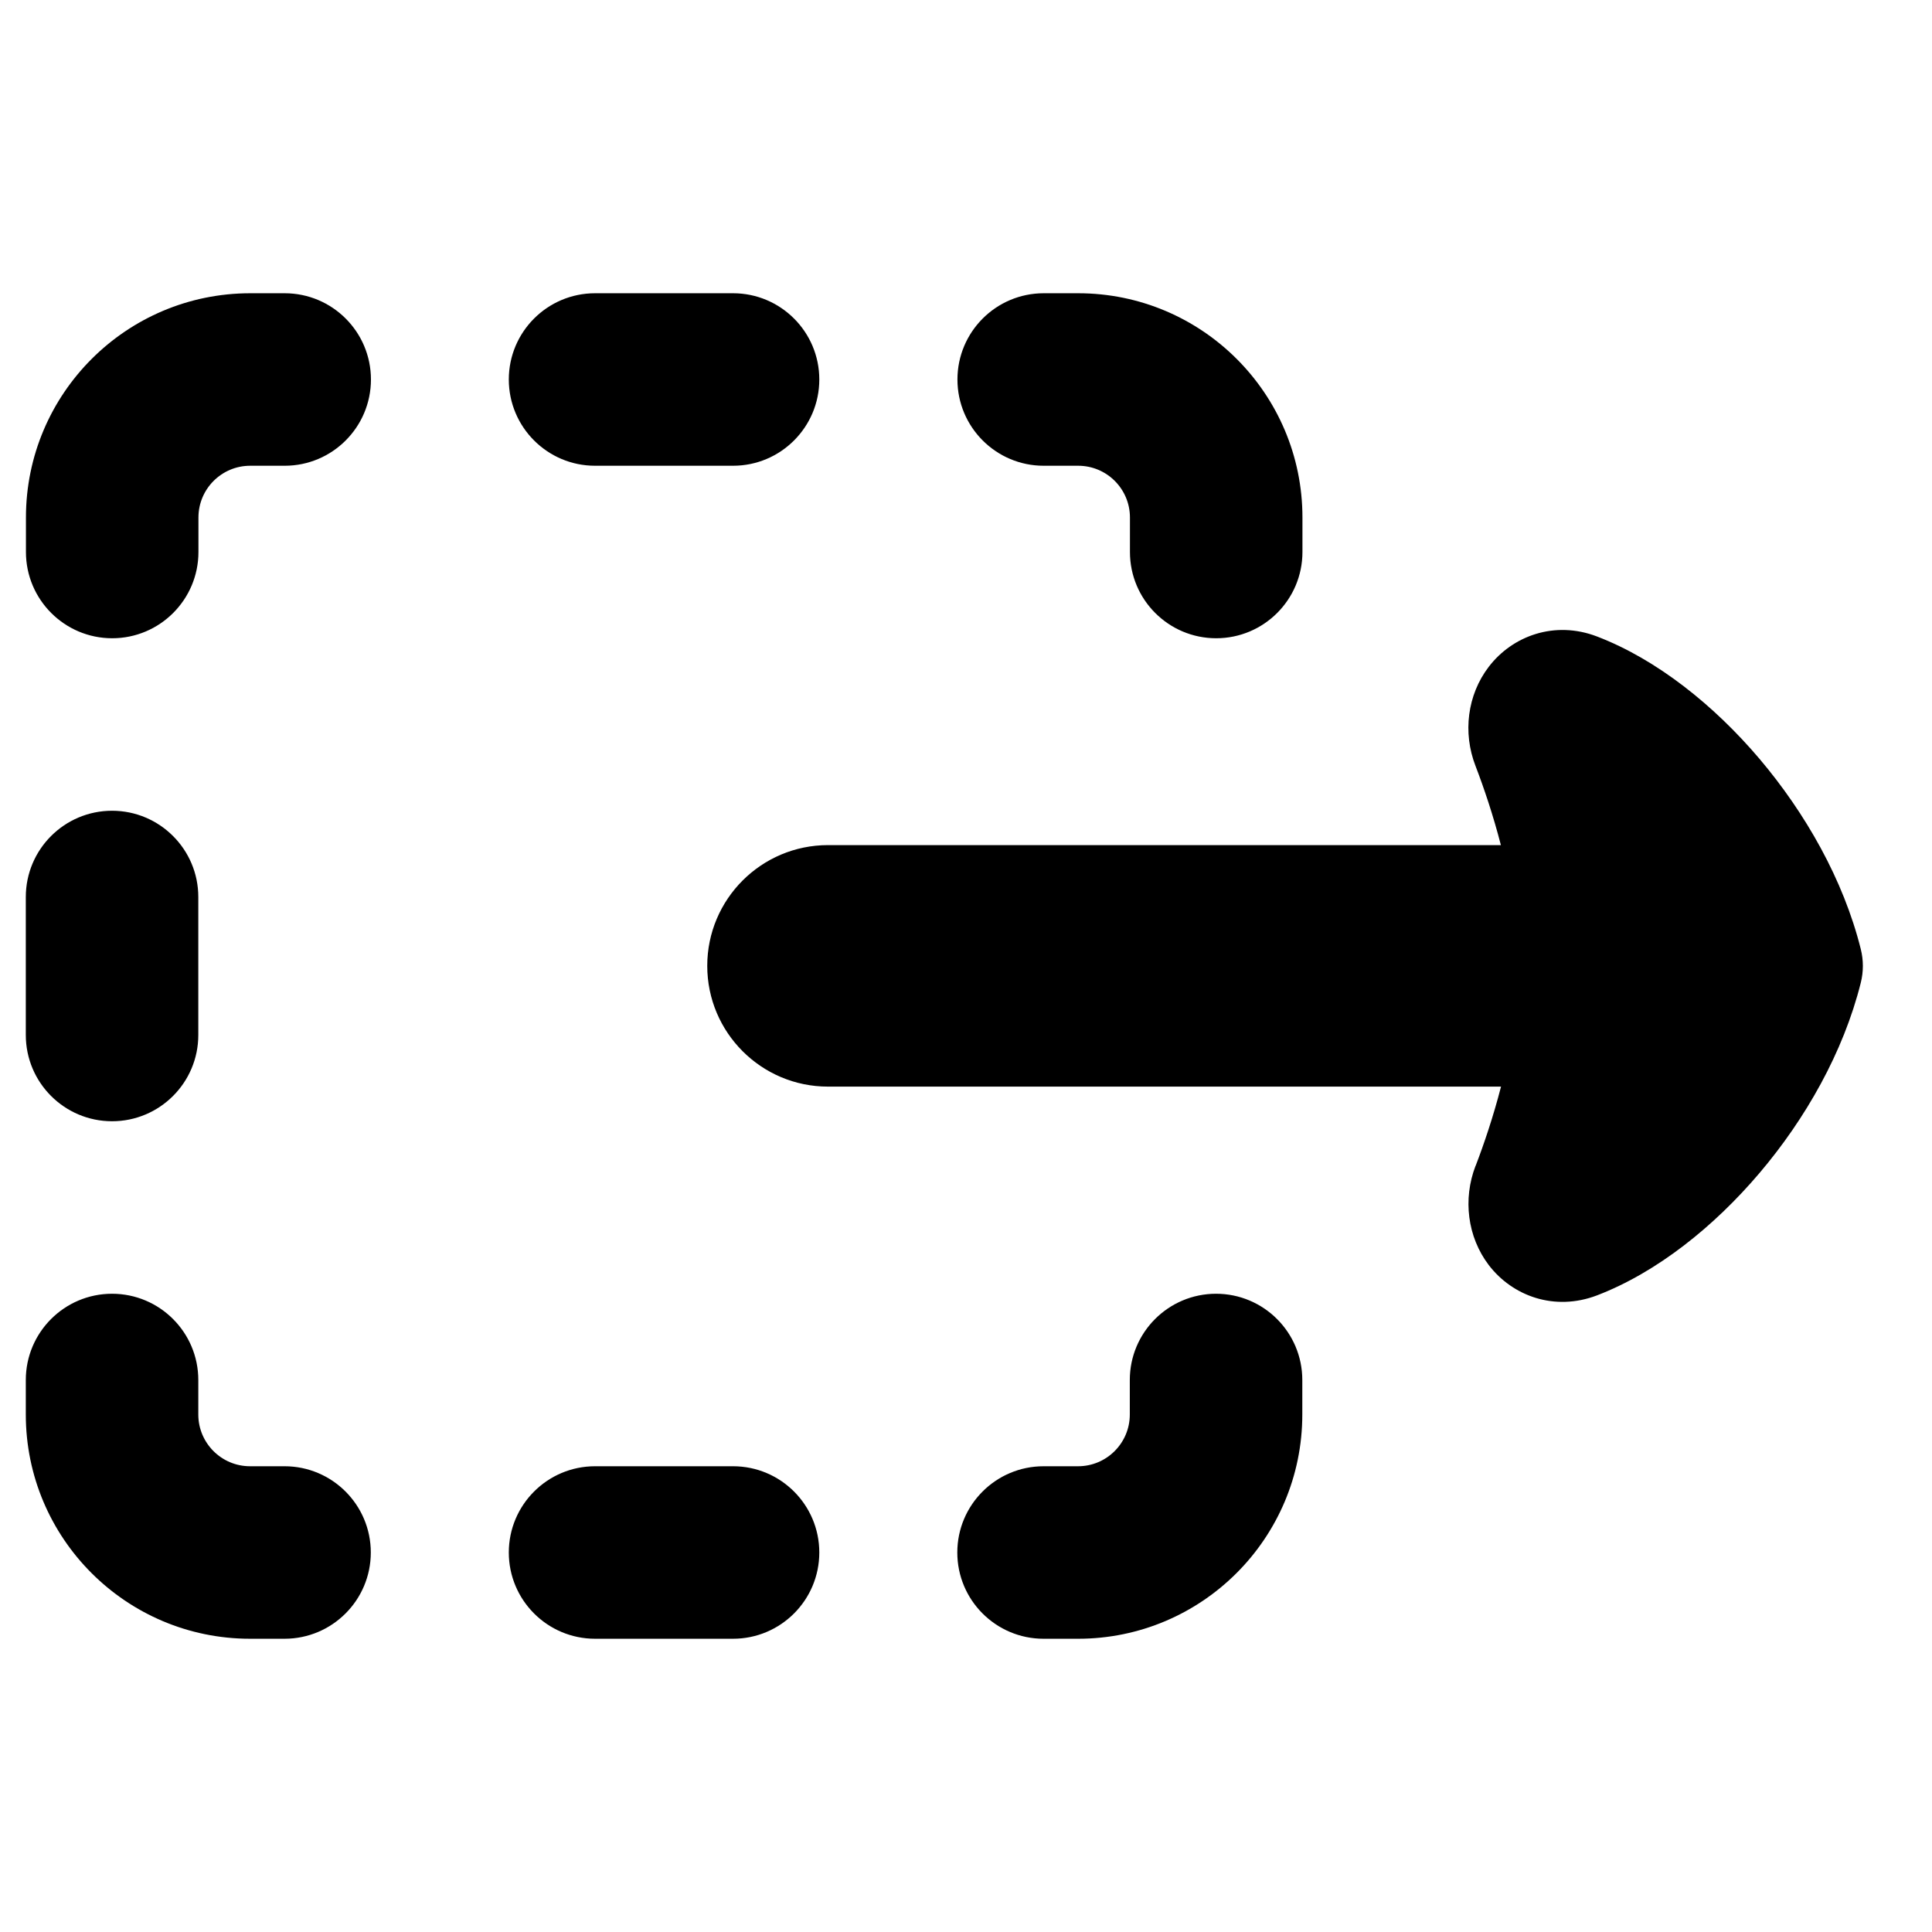 <svg xmlns="http://www.w3.org/2000/svg" fill="none" viewBox="0 0 14 14" id="Track-Select-Right-Tool--Streamline-Flex">
  <desc>
    Track Select Right Tool Streamline Icon: https://streamlinehq.com
  </desc>
  <g id="track-select-right-tool">
    <path id="Union" fill="#000000" fill-rule="evenodd" d="M1.438 3.75c0 -0.207 0.168 -0.375 0.375 -0.375h0.25c0.345 0 0.625 -0.28 0.625 -0.625s-0.28 -0.625 -0.625 -0.625h-0.25c-0.897 0 -1.625 0.728 -1.625 1.625V4c0 0.345 0.28 0.625 0.625 0.625 0.345 0 0.625 -0.28 0.625 -0.625v-0.25Zm6.75 0c0 -0.207 -0.168 -0.375 -0.375 -0.375h-0.25c-0.345 0 -0.625 -0.28 -0.625 -0.625s0.28 -0.625 0.625 -0.625h0.25c0.897 0 1.625 0.728 1.625 1.625V4c0 0.345 -0.28 0.625 -0.625 0.625s-0.625 -0.28 -0.625 -0.625v-0.25ZM0.812 5.875c0.345 0 0.625 0.28 0.625 0.625v1c0 0.345 -0.28 0.625 -0.625 0.625 -0.345 0 -0.625 -0.28 -0.625 -0.625v-1c0 -0.345 0.28 -0.625 0.625 -0.625Zm4.5 -2.5c0.345 0 0.625 -0.28 0.625 -0.625s-0.28 -0.625 -0.625 -0.625h-1c-0.345 0 -0.625 0.28 -0.625 0.625s0.28 0.625 0.625 0.625h1Zm2.5 7.25c0.207 0 0.375 -0.168 0.375 -0.375V10c0 -0.345 0.28 -0.625 0.625 -0.625s0.625 0.28 0.625 0.625v0.25c0 0.897 -0.728 1.625 -1.625 1.625h-0.25c-0.345 0 -0.625 -0.28 -0.625 -0.625s0.28 -0.625 0.625 -0.625h0.25Zm-6.375 -0.375c0 0.207 0.168 0.375 0.375 0.375h0.25c0.345 0 0.625 0.28 0.625 0.625s-0.28 0.625 -0.625 0.625h-0.25c-0.897 0 -1.625 -0.728 -1.625 -1.625V10c0 -0.345 0.28 -0.625 0.625 -0.625 0.345 0 0.625 0.28 0.625 0.625v0.25Zm2.25 1c0 -0.345 0.28 -0.625 0.625 -0.625h1c0.345 0 0.625 0.28 0.625 0.625s-0.28 0.625 -0.625 0.625h-1c-0.345 0 -0.625 -0.28 -0.625 -0.625Zm7.005 -2.801c-0.092 0.24 -0.059 0.514 0.096 0.718 0.172 0.225 0.477 0.337 0.784 0.22 0.436 -0.167 0.851 -0.501 1.179 -0.888 0.331 -0.39 0.607 -0.873 0.733 -1.378 0.02 -0.08 0.02 -0.163 0 -0.243 -0.126 -0.505 -0.403 -0.988 -0.733 -1.378 -0.328 -0.387 -0.743 -0.721 -1.179 -0.888 -0.306 -0.117 -0.612 -0.005 -0.784 0.22 -0.156 0.204 -0.189 0.478 -0.096 0.718 0.061 0.159 0.128 0.357 0.184 0.574H6c-0.483 0 -0.875 0.392 -0.875 0.875s0.392 0.875 0.875 0.875h4.877c-0.056 0.217 -0.123 0.415 -0.184 0.574Z" clip-rule="evenodd" stroke-width="1"></path>
  </g>
</svg>